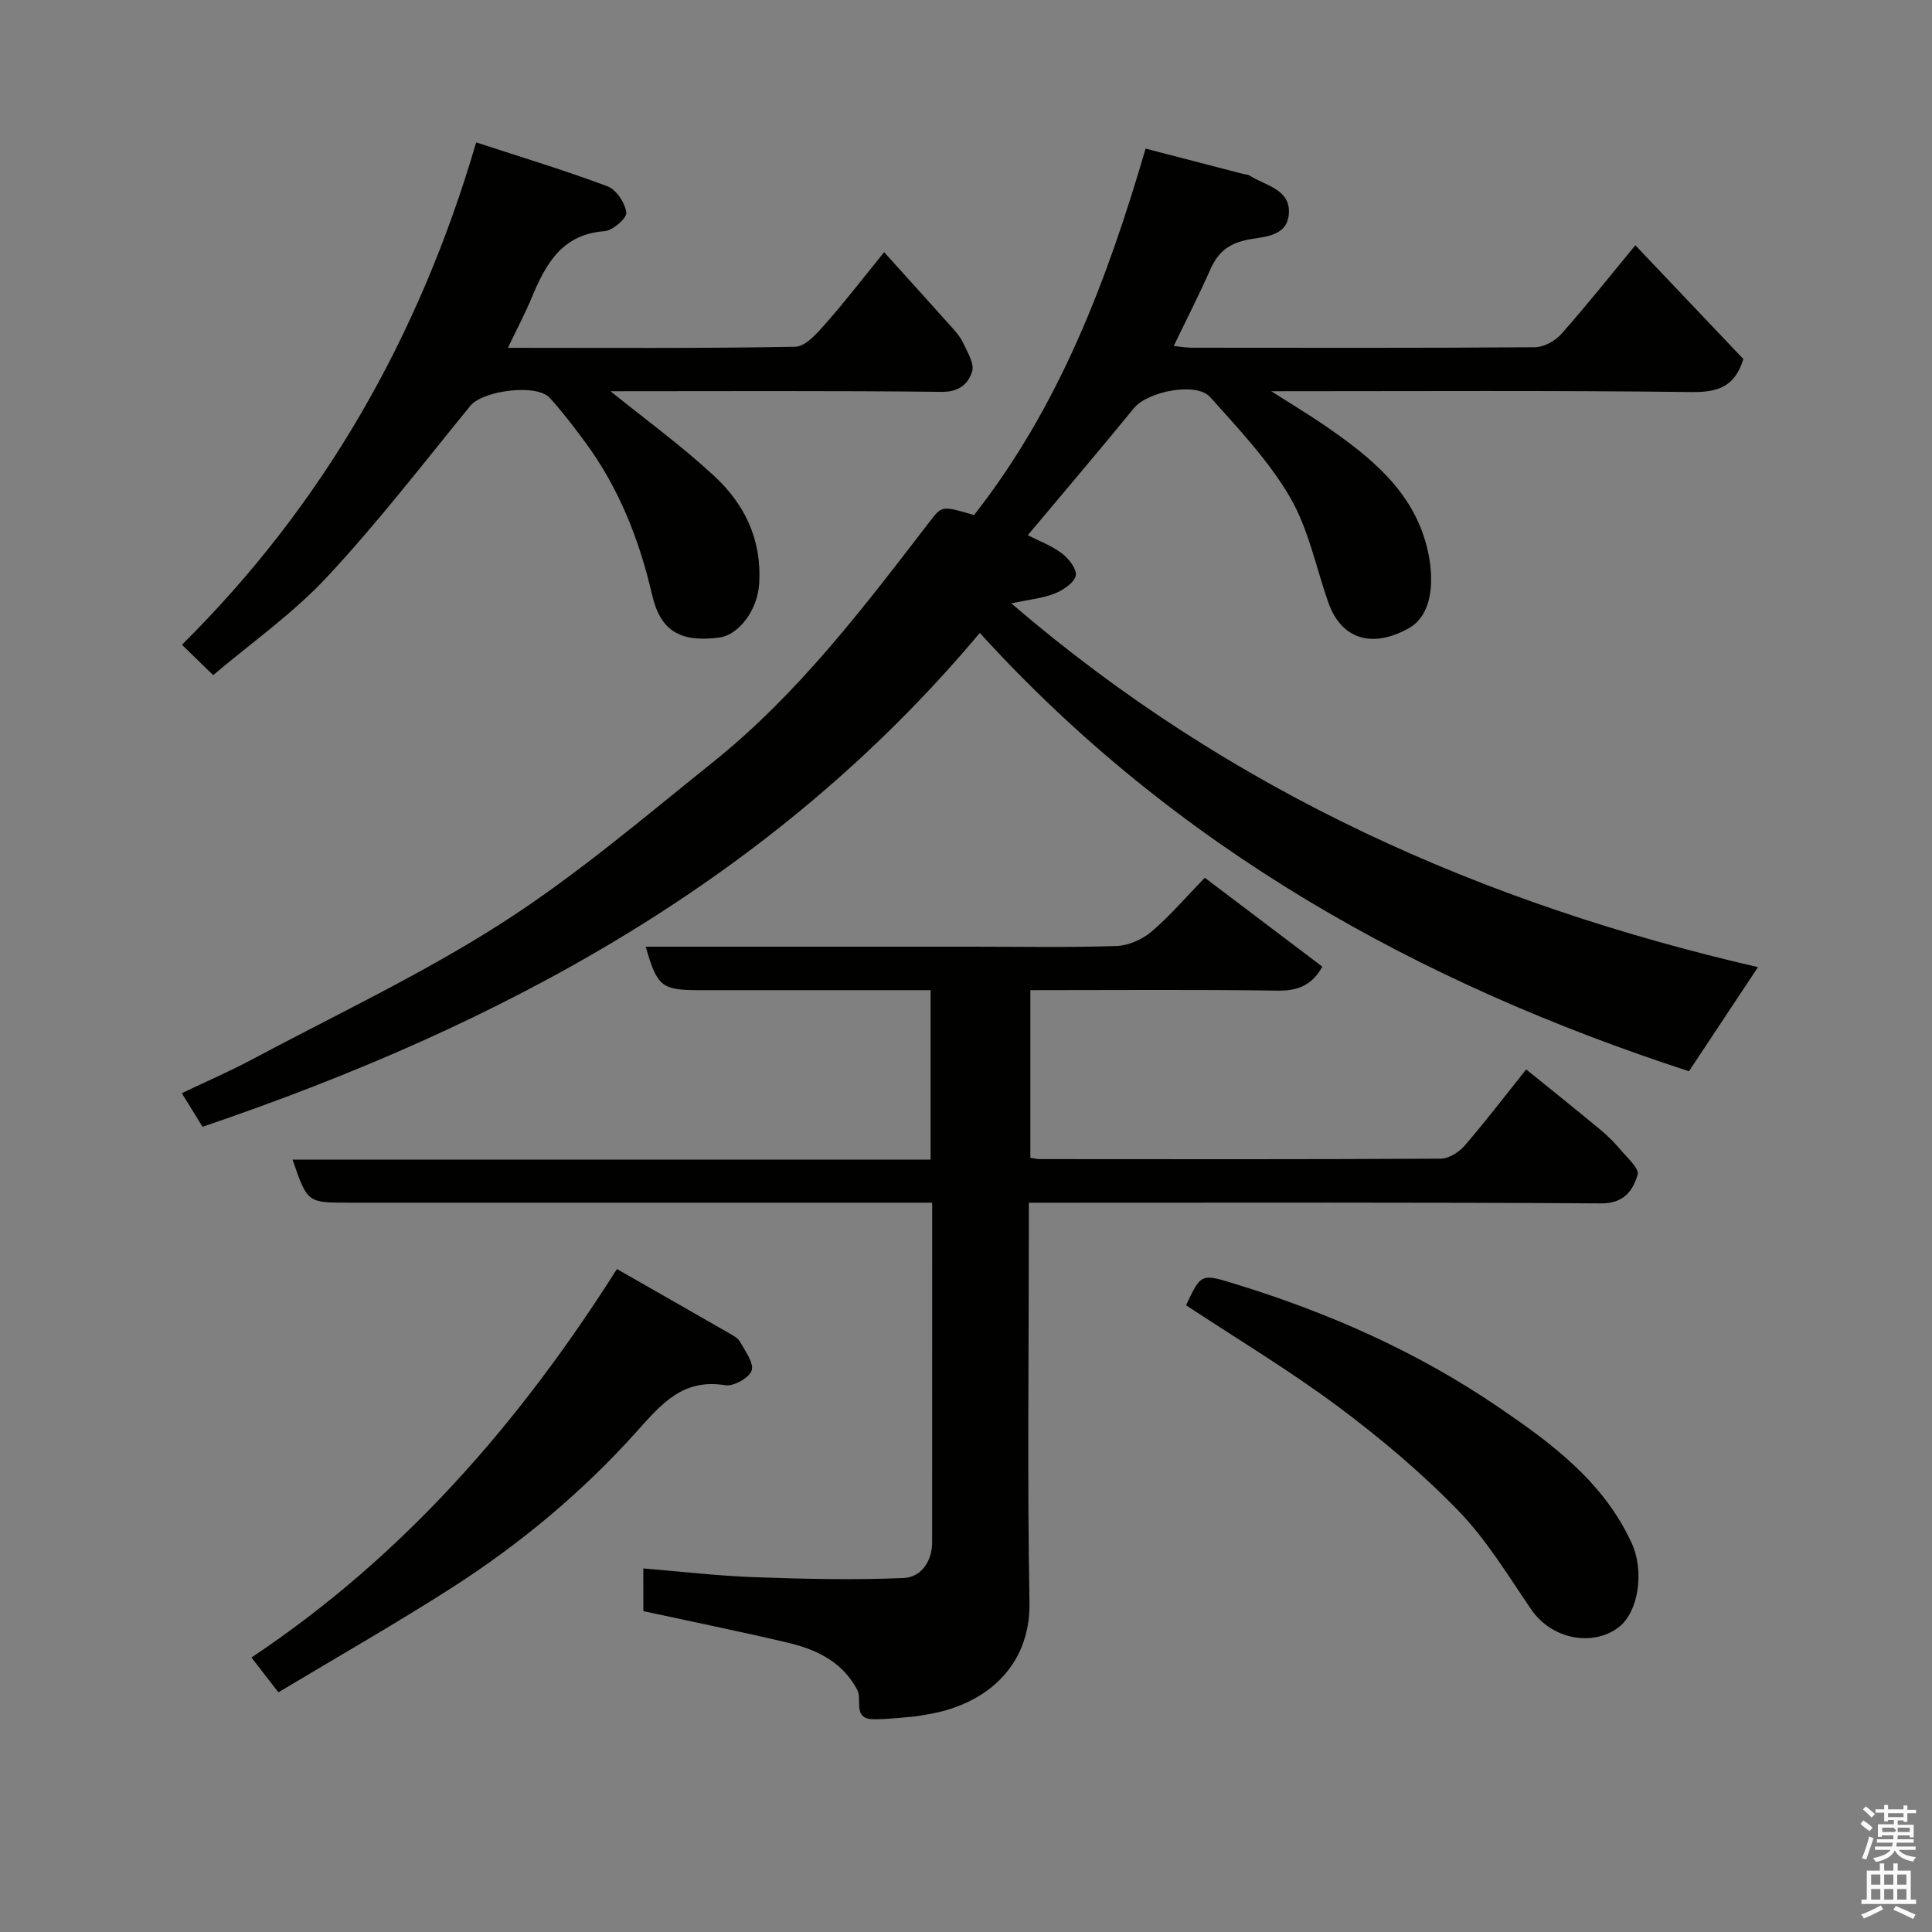 <svg enable-background="new 0 0 400 400" viewBox="0 0 400 400" xmlns="http://www.w3.org/2000/svg"><rect x="0" y="0" width="400" height="400" fill="#808080" stroke="none"/><path d="m385.2 377.6.6-.7c.6.4 1.3.9 1.9 1.5l-.6.7c-.8-.5-1.4-1-1.9-1.5zm.3 7.1c.6-1.4 1.1-2.9 1.5-4.5.3.1.6.3.9.4-.5 1.4-1 2.9-1.5 4.4zm.2-10.1.6-.6c.7.5 1.3 1.1 1.9 1.6l-.7.7c-.6-.6-1.2-1.2-1.8-1.7zm8.4-.8h.8v.9h1.8v.7h-1.8v1.8h-.8v-.3h-1.2v.9h3.3v2.6h-.8v-.4h-2.5c0 .3 0 .6-.1.8h3.4v.7h-3.5c0 .3-.1.6-.1.8h4v.7h-3.5c.7.9 1.9 1.3 3.6 1.5-.2.2-.4.5-.6.9-1.9-.3-3.2-1.1-3.8-2.3-.5 1.1-1.8 2-3.9 2.4-.2-.3-.4-.5-.6-.8 1.9-.4 3.1-.9 3.6-1.7h-3.2v-.7h3.5c.1-.2.1-.5.2-.8h-3.3v-.7h3.4c0-.2 0-.5 0-.8h-2.4v.3h-.8v-2.6h3.3v-.9h-1.2v.3h-.8v-1.8h-1.8v-.7h1.8v-.9h.8v.9h3.2zm-4.4 5.5h2.4c1-.3 0-.6 0-.9h-2.4zm1.2-3.1h3.2v-.8h-3.2zm4.4 2.2h-2.4v.9h2.5v-.9z" fill="#fafafb"/><path d="m389.2 385.8h.9v1.5h1.9v-1.5h.9v1.5h2.7v6h1.1v.9h-11.3v-.9h1.1v-6h2.7zm.2 8.7.5.8c-1.2.6-2.5 1.3-4 1.9-.2-.3-.3-.6-.6-.8 1.6-.6 3-1.3 4.1-1.9zm-2-4.3h1.9v-2.1h-1.9zm0 3.1h1.9v-2.2h-1.9zm2.7-3.1h1.9v-2.1h-1.9zm0 3.1h1.9v-2.2h-1.9zm2.4 1.3c1.4.6 2.7 1.2 4.1 1.8l-.5.9c-1.5-.7-2.8-1.4-4.1-1.9zm2.2-6.5h-1.9v2.1h1.9zm-1.9 5.2h1.9v-2.2h-1.9z" fill="#fafafb"/><g fill="#010100"><path d="m202.86 131.04c-43.01 51.27-98.96 81.19-160.93 102.25-1.36-2.21-2.61-4.23-4.29-6.97 4.87-2.32 9.73-4.41 14.39-6.89 17.41-9.29 35.36-17.74 51.93-28.36 15.36-9.85 29.39-21.84 43.68-33.3 17.63-14.13 31.2-32.03 44.86-49.8 2.52-3.28 2.49-3.3 9.16-1.33 17.59-22.38 27.53-48.46 35.52-75.87 7.01 1.82 13.56 3.52 20.12 5.22.48.12 1.03.11 1.42.36 3.27 2.11 8.51 2.79 8.12 7.94-.38 4.96-5.64 4.68-8.87 5.41-3.93.89-5.91 2.77-7.41 6.15-2.3 5.18-4.88 10.24-7.55 15.78 1.37.14 2.59.36 3.8.36 23.66.02 47.32.08 70.97-.1 1.85-.01 4.18-1.28 5.45-2.71 5.21-5.87 10.09-12.03 15.35-18.4 7.64 8.04 15.05 15.85 22.36 23.55-1.69 5.59-5.1 6.91-10.63 6.84-28.48-.35-56.97-.17-87.11-.17 4.5 2.87 7.84 4.87 11.04 7.07 9.3 6.39 18.13 13.39 21.12 24.93 1.75 6.76 1.36 14.26-3.7 17.08-7.88 4.37-14.06 1.99-16.62-5.28-2.59-7.34-4.12-15.28-7.97-21.88-4.41-7.55-10.63-14.11-16.51-20.7-2.88-3.22-12.99-1.17-15.8 2.29-7.18 8.8-14.55 17.45-21.97 26.3 2.08 1.06 4.81 2.08 7.05 3.75 1.43 1.06 3.19 3.36 2.88 4.63-.38 1.53-2.62 3-4.38 3.7-2.49.99-5.28 1.24-8.96 2.02 45.61 39.26 97.92 62.25 154.59 75.33-4.55 6.87-9.22 13.9-14.29 21.55-55.66-18.13-106.2-46.06-146.82-90.75z"/><path d="m133.19 324.73c7.98.65 15.49 1.54 23.02 1.81 10.29.37 20.62.61 30.9.17 3.57-.15 5.88-3.42 5.88-7.44.01-23.16.01-46.32.01-70.27-2.08 0-3.99 0-5.91 0-38.33 0-76.65 0-114.98 0-8.47 0-8.47 0-11.54-8.91h132.1c0-11.78 0-23.16 0-35.09-9.54 0-18.98 0-28.43 0-6.5 0-13 0-19.5 0-7.76 0-8.7-.75-11.05-9h67.49c10 0 20 .19 29.99-.14 2.47-.08 5.32-1.36 7.24-2.98 3.79-3.22 7.05-7.06 11.03-11.15 8.2 6.2 16.2 12.25 24.33 18.4-2.08 3.78-4.95 5.03-9.22 4.97-16.97-.25-33.94-.1-51.23-.1v34.71c.73.1 1.35.27 1.98.27 27.66.02 55.32.07 82.99-.09 1.68-.01 3.78-1.35 4.96-2.71 4.27-4.94 8.23-10.14 12.73-15.77 5.27 4.27 10.36 8.33 15.37 12.49 1.53 1.27 2.96 2.71 4.24 4.23 1.36 1.62 3.84 3.83 3.47 5.07-1 3.32-2.83 5.98-7.61 5.95-37.49-.25-74.99-.14-112.48-.14-1.8 0-3.6 0-5.96 0v5.72c0 25.66-.33 51.33.13 76.98.25 13.8-9.7 21.52-21.52 23.3-.81.12-1.6.32-2.41.39-2.79.22-5.58.58-8.37.55-4.39-.05-2.26-4.05-3.36-6.1-3.17-5.93-8.57-8.39-14.58-9.8-9.8-2.3-19.67-4.31-29.7-6.48-.01-2.64-.01-5.26-.01-8.84z"/><path d="m44.14 139.78c-2.42-2.35-4.19-4.08-6.47-6.29 29.16-28.9 49.08-63.57 60.92-104.01 9.54 3.13 18.49 5.82 27.21 9.11 1.81.68 3.63 3.44 3.87 5.43.14 1.15-2.82 3.72-4.51 3.84-8.75.64-12.12 6.7-15.01 13.61-1.43 3.44-3.18 6.74-4.98 10.54 20.22 0 39.86.15 59.49-.22 2.14-.04 4.52-2.81 6.27-4.79 4.01-4.53 7.7-9.35 12.12-14.79 4.75 5.27 9.26 10.23 13.72 15.23.97 1.09 2.02 2.22 2.62 3.52.89 1.92 2.38 4.3 1.88 5.95-.75 2.48-2.65 4.26-6.26 4.22-22.98-.26-45.96-.13-68.61-.13 7.08 5.72 14.55 11.17 21.31 17.4 6.33 5.83 9.98 13.03 9.48 22.29-.31 5.81-4.4 10.79-8.21 11.3-8.23 1.09-12.26-1.43-13.97-8.83-2.64-11.39-6.84-22.1-13.83-31.58-2.33-3.16-4.72-6.29-7.35-9.2-2.72-3-13.86-1.53-16.44 1.63-9.77 11.95-19.2 24.23-29.72 35.49-7.12 7.63-15.86 13.76-23.53 20.28z"/><path d="m57.64 350.38c-2.06-2.66-3.73-4.82-5.58-7.21 31.27-20.84 55.34-48.34 75.67-80.43 7.77 4.44 15.48 8.83 23.18 13.26.84.48 1.86 1.01 2.29 1.79 1.07 1.93 2.92 4.37 2.42 5.96-.48 1.51-3.74 3.33-5.45 3.05-8.78-1.45-13.2 3.84-18.37 9.61-11.24 12.54-24.2 23.32-38.4 32.41-11.66 7.45-23.69 14.31-35.76 21.56z"/><path d="m245.56 270.24c3.15-6.7 3.12-6.58 10.47-4.32 19.12 5.89 37.29 13.93 53.83 25.16 11.1 7.53 22.03 15.52 27.94 28.35 2.73 5.93 1.43 14.45-2.79 17.57-5.34 3.95-13.76 2.42-18.02-3.82-4.78-7.01-9.25-14.43-15.1-20.45-7.65-7.87-16.16-15.04-24.97-21.6-10.05-7.47-20.84-13.95-31.36-20.89z"/></g></svg>